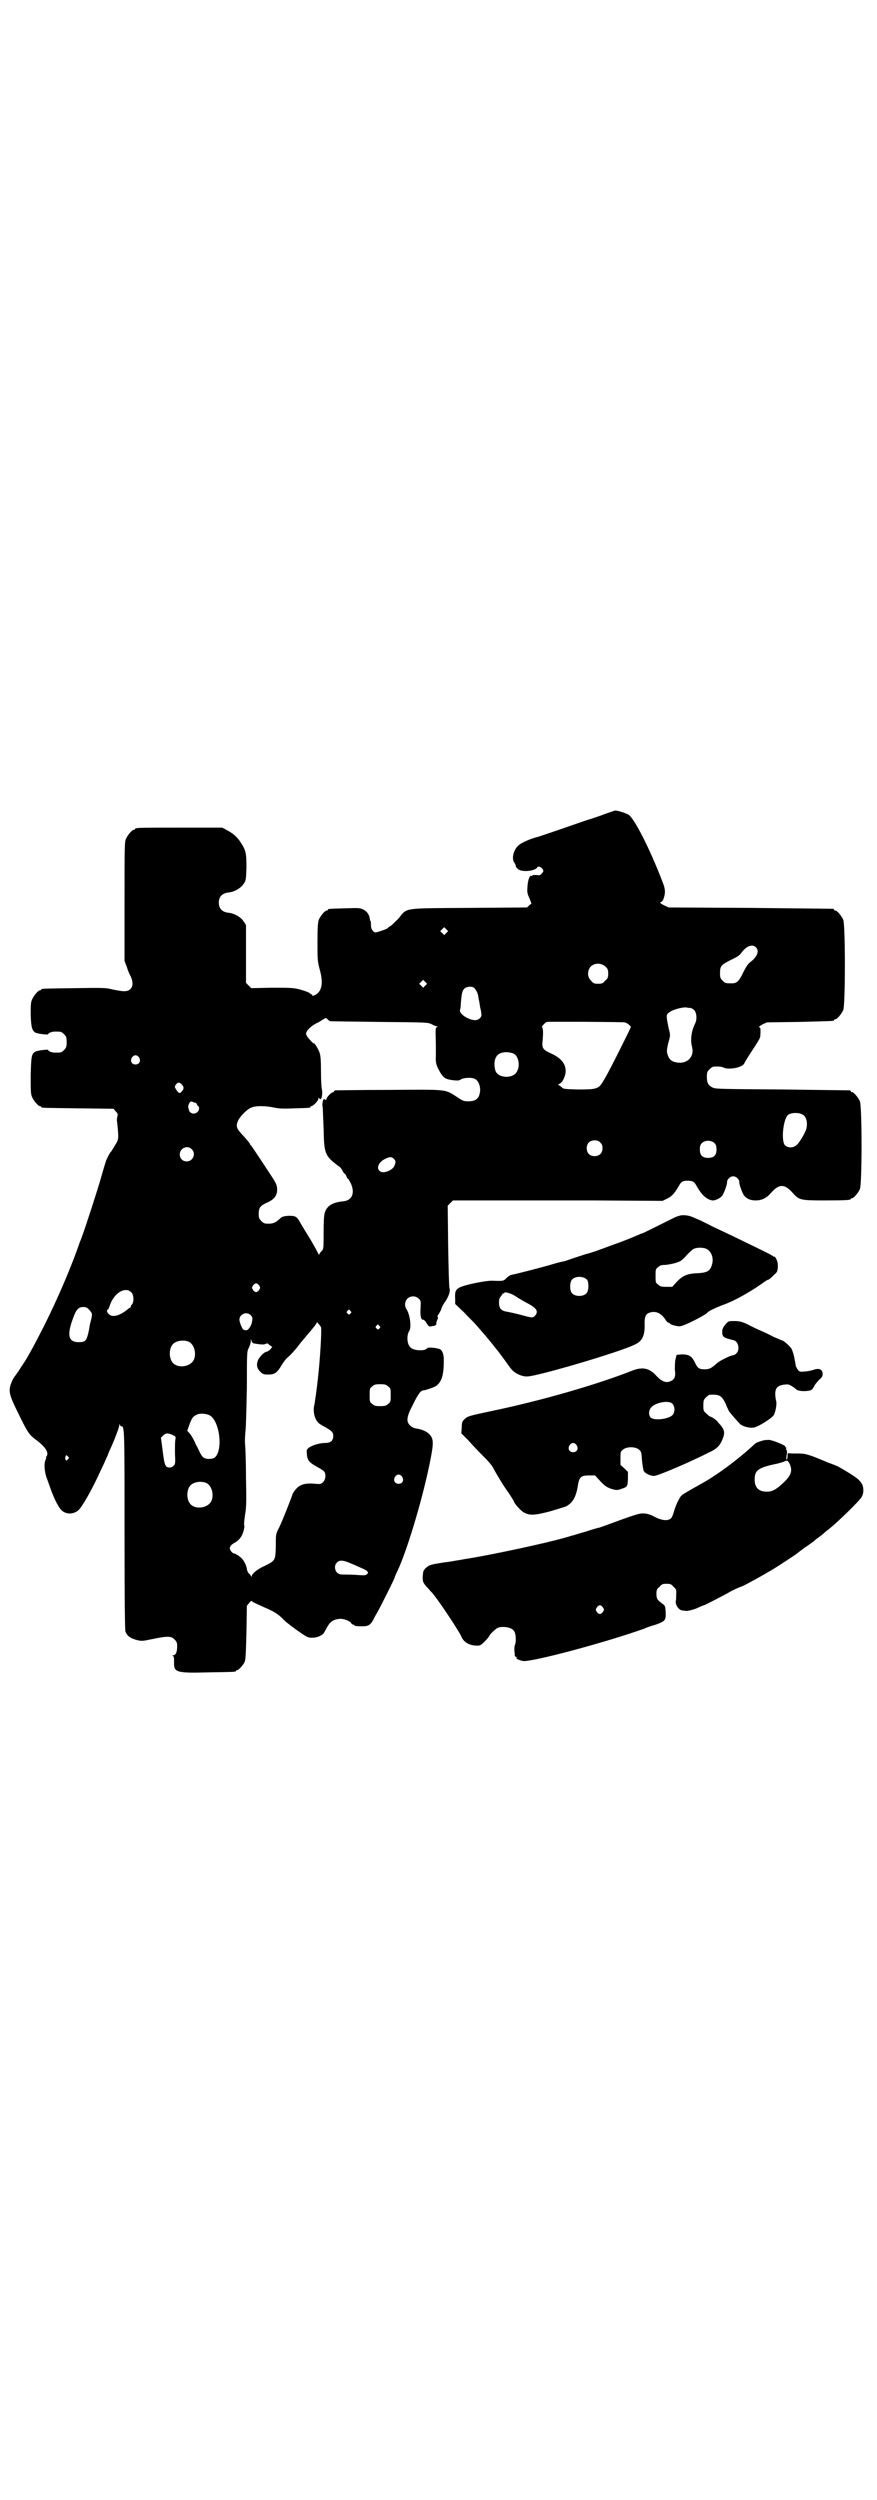 <?xml version="1.0" standalone="no"?>
<!DOCTYPE svg PUBLIC "-//W3C//DTD SVG 20010904//EN"
 "http://www.w3.org/TR/2001/REC-SVG-20010904/DTD/svg10.dtd">
<svg version="1.0" xmlns="http://www.w3.org/2000/svg"
 width="1000pt" height="2850pt" viewBox="0 0 1000 2850"
 preserveAspectRatio="xMidYMid meet">
<g transform="translate(0,2850) scale(0.5,-0.5)"
fill="#000000" stroke="none">
<path d="M1379 3844 c-12 -5 -26 -9 -31 -11 -5 -1 -33 -11 -62 -21 -29 -10
-56 -19 -59 -20 -17 -4 -37 -13 -44 -19 -12 -10 -17 -31 -10 -40 2 -2 3 -6 3
-7 0 -2 3 -6 6 -8 9 -7 38 -4 43 4 2 4 8 2 12 -3 3 -5 3 -5 -1 -10 -4 -5 -6
-5 -13 -4 -6 0 -9 0 -9 -1 0 -1 -1 -2 -2 -1 -4 2 -8 -9 -9 -23 -1 -13 -1 -17
4 -27 l5 -13 -5 -4 -5 -5 -132 -1 c-153 -1 -141 1 -161 -24 -7 -7 -15 -15 -18
-17 -4 -2 -7 -5 -7 -5 0 -2 -25 -10 -28 -10 -6 2 -10 8 -10 16 0 4 0 9 -1 10
-1 1 -2 5 -2 8 -2 8 -7 15 -16 19 -7 3 -11 3 -41 2 -37 -1 -38 -1 -38 -3 0 -1
-1 -2 -3 -2 -4 0 -14 -12 -18 -21 -2 -6 -3 -16 -3 -50 0 -40 0 -44 5 -63 9
-32 5 -51 -11 -59 -5 -2 -6 -2 -6 0 0 2 -1 3 -2 2 -1 -1 -2 0 -2 1 0 2 -12 7
-28 11 -12 3 -24 3 -61 3 l-46 -1 -6 6 -6 6 0 66 0 66 -6 9 c-6 9 -21 18 -35
19 -14 2 -21 10 -21 23 0 13 7 21 21 23 14 1 29 10 35 19 6 8 6 10 7 38 0 32
-1 39 -13 57 -8 13 -18 21 -31 28 l-11 6 -94 0 c-93 0 -105 0 -105 -3 0 -1 -1
-2 -3 -2 -4 0 -14 -12 -18 -21 -3 -7 -3 -24 -3 -143 l0 -135 5 -13 c2 -7 6
-17 9 -22 9 -20 3 -34 -15 -34 -5 0 -17 2 -26 4 -16 4 -21 4 -87 3 -74 -1 -76
-1 -76 -3 0 -1 -1 -2 -3 -2 -4 0 -14 -12 -18 -21 -3 -7 -3 -14 -3 -35 1 -28 3
-35 10 -40 5 -3 30 -6 30 -4 0 3 8 6 16 6 13 0 14 0 20 -6 5 -5 6 -7 6 -18 0
-11 -1 -13 -6 -18 -6 -6 -7 -6 -20 -6 -8 0 -16 3 -16 6 0 2 -25 -1 -30 -4 -8
-5 -9 -11 -10 -54 0 -34 0 -42 3 -49 4 -9 14 -21 18 -21 2 0 3 -1 3 -2 0 -2 2
-2 85 -3 l80 -1 5 -6 c4 -4 5 -6 4 -10 -1 -3 -2 -9 -1 -14 4 -37 4 -40 -4 -52
-4 -7 -8 -13 -9 -15 -3 -2 -7 -10 -12 -21 -1 -3 -6 -19 -11 -37 -9 -32 -38
-120 -41 -128 -1 -2 -4 -12 -8 -21 -19 -56 -51 -130 -80 -188 -17 -34 -40 -77
-48 -88 -2 -3 -8 -12 -13 -20 -6 -8 -11 -15 -11 -16 -1 -1 -3 -6 -5 -11 -6
-17 -4 -26 17 -68 22 -45 24 -48 43 -62 18 -14 26 -26 22 -34 -2 -3 -3 -5 -2
-5 1 0 0 -2 -1 -4 -4 -8 -3 -28 3 -43 3 -8 7 -20 10 -28 8 -21 17 -39 24 -45
10 -9 26 -9 37 0 8 6 29 43 45 77 4 9 11 23 15 32 4 10 8 17 8 18 0 1 2 5 4
10 10 21 22 53 22 57 0 4 1 4 1 2 1 -2 2 -4 4 -4 7 0 7 -11 7 -237 0 -174 1
-225 2 -231 4 -10 11 -15 25 -19 12 -3 13 -3 37 2 33 7 43 7 50 -1 5 -5 6 -7
6 -16 0 -12 -3 -20 -9 -20 -2 0 -3 -1 -1 -1 2 -1 3 -4 3 -12 -1 -26 2 -28 78
-26 61 1 63 1 63 3 0 1 1 2 3 2 3 0 14 12 17 19 2 4 3 23 4 67 l1 61 5 6 c4 5
6 6 7 4 1 -2 13 -7 26 -13 24 -10 33 -16 44 -27 3 -4 17 -15 31 -25 24 -17 26
-18 36 -18 10 0 21 4 26 10 1 2 5 8 8 14 7 13 15 18 29 19 9 1 25 -6 26 -10 1
-2 3 -3 4 -3 2 0 3 -1 3 -2 0 -1 7 -2 16 -2 16 0 20 2 28 16 1 3 5 10 8 15 7
12 40 78 40 80 0 1 1 4 10 23 23 54 56 165 72 248 7 36 7 46 -3 56 -5 6 -19
12 -30 13 -5 1 -10 3 -14 7 -9 9 -8 20 7 48 12 25 18 32 24 32 3 0 18 5 25 8
15 8 21 24 21 57 1 16 -3 26 -9 29 -8 3 -27 5 -29 2 -4 -7 -31 -6 -38 2 -8 7
-9 27 -3 37 6 8 2 38 -6 50 -5 7 -4 18 2 24 7 7 19 7 26 0 5 -5 5 -6 4 -22 -1
-16 1 -27 6 -26 1 1 5 -3 8 -8 5 -8 6 -8 11 -7 3 1 6 1 6 1 1 0 2 1 4 2 1 2 2
3 1 3 0 0 0 4 2 8 2 4 2 8 1 8 -1 0 0 2 1 4 2 2 5 8 7 12 1 5 5 12 7 15 9 12
15 27 12 34 -1 4 -2 41 -3 97 l-1 91 6 6 6 6 64 0 c35 0 72 0 82 0 10 0 89 0
175 0 l157 -1 10 5 c11 5 16 11 26 27 6 12 10 14 21 14 11 0 15 -2 20 -11 13
-23 23 -31 36 -34 6 -1 19 5 23 11 4 5 12 27 11 31 0 6 7 13 14 13 7 0 14 -7
14 -13 -1 -4 7 -26 11 -31 6 -7 14 -11 26 -11 15 0 26 6 36 18 18 20 30 20 48
0 15 -17 17 -18 73 -18 50 0 60 1 60 3 0 1 1 2 3 2 4 0 14 12 18 21 5 11 5
189 0 200 -4 9 -14 21 -18 21 -2 0 -3 1 -3 2 0 1 -1 2 -2 2 -2 0 -71 1 -154 2
-134 1 -152 1 -158 4 -11 5 -14 11 -14 25 0 10 1 12 6 17 3 3 7 6 9 6 11 1 19
0 23 -2 11 -6 43 0 47 9 1 2 6 11 12 20 24 37 25 38 25 46 1 14 0 17 -3 17 -2
0 1 2 7 6 l11 5 74 1 c78 2 79 2 79 4 0 1 1 2 3 2 4 0 14 12 18 21 5 11 5 195
0 206 -4 9 -14 21 -18 21 -2 0 -3 1 -3 2 0 1 -1 2 -2 2 -2 0 -87 1 -189 2
l-186 1 -11 5 c-9 5 -10 6 -7 7 3 1 5 4 7 10 4 13 3 21 -3 36 -29 76 -64 144
-77 153 -6 4 -25 10 -31 10 -1 0 -12 -4 -24 -8z m-361 -271 l-5 -5 -4 4 -5 5
4 4 5 5 4 -4 5 -5 -4 -4z m706 -33 c8 -8 3 -21 -11 -32 -7 -5 -11 -11 -18 -25
-10 -21 -15 -25 -26 -25 -14 0 -15 0 -21 6 -5 5 -6 7 -6 17 0 16 2 19 24 30
15 7 21 11 25 17 12 16 25 20 33 12z m-343 -44 c5 -5 6 -7 6 -16 0 -9 -1 -11
-7 -16 -5 -6 -7 -7 -16 -7 -9 0 -11 1 -16 7 -9 8 -9 23 -1 32 9 9 24 9 34 0z
m-411 -43 l-5 -5 -4 4 -5 5 4 4 5 5 4 -4 5 -5 -4 -4z m112 -6 c5 -6 8 -12 9
-21 1 -5 3 -15 4 -23 2 -7 3 -15 3 -17 0 -6 -7 -12 -14 -12 -15 0 -37 14 -35
23 1 2 2 10 2 17 2 21 3 27 8 32 5 5 19 6 23 1z m492 -45 c2 0 6 -2 9 -5 6 -6
7 -22 2 -31 -8 -16 -11 -36 -7 -52 6 -21 -8 -38 -29 -37 -16 1 -23 6 -27 20
-2 7 -1 11 2 25 5 17 5 18 1 33 -6 29 -6 31 0 36 8 7 31 13 41 12 2 -1 5 -1 8
-1z m-822 -30 c2 -1 53 -1 113 -2 109 -1 110 -1 119 -5 5 -3 11 -5 12 -5 3 0
3 0 0 -2 -3 -2 -3 -3 -2 -41 0 -5 0 -17 0 -25 -1 -16 1 -22 11 -39 7 -11 12
-14 29 -16 10 -1 13 -1 17 2 7 4 26 5 32 1 7 -3 12 -14 12 -25 -1 -18 -8 -26
-27 -26 -10 0 -13 1 -26 10 -28 18 -20 17 -156 16 -65 0 -120 -1 -121 -1 -2 0
-3 -1 -3 -2 0 -1 -1 -2 -2 -2 -4 0 -16 -12 -16 -17 0 -2 -1 -3 -1 -1 -1 1 -3
2 -4 2 -3 0 -5 -13 -3 -19 0 -1 1 -23 2 -48 1 -58 3 -62 33 -85 4 -2 8 -7 10
-11 2 -4 4 -7 5 -7 1 0 3 -3 4 -6 1 -3 3 -6 4 -6 1 0 3 -5 6 -10 10 -22 3 -39
-17 -41 -24 -2 -37 -10 -42 -25 -2 -4 -3 -21 -3 -45 0 -38 0 -39 -5 -44 -3 -3
-5 -6 -5 -8 0 -1 -1 1 -3 4 -1 3 -9 17 -17 31 -8 13 -18 29 -22 36 -9 17 -12
18 -28 18 -12 -1 -15 -2 -19 -6 -11 -10 -16 -12 -27 -12 -9 0 -11 1 -16 6 -5
5 -6 7 -6 16 0 14 3 19 19 26 16 7 23 16 23 29 0 9 -1 13 -10 27 -22 34 -47
71 -49 74 -2 1 -3 3 -3 4 0 1 -6 8 -12 15 -19 20 -21 24 -15 38 4 9 21 27 31
30 9 4 30 4 50 0 13 -3 23 -3 48 -2 35 1 36 1 36 3 0 1 1 2 2 2 4 0 16 12 16
17 0 2 1 3 1 2 1 -2 3 -3 4 -3 3 0 5 14 3 23 -1 3 -2 21 -2 40 0 24 -1 37 -3
42 -2 8 -13 25 -13 22 0 -1 -4 2 -9 8 -5 5 -9 11 -9 14 0 7 12 19 28 26 8 5
15 9 16 10 0 0 2 0 4 -2 2 -2 4 -4 6 -5z m673 -3 c3 -1 7 -3 9 -5 l5 -5 -6
-13 c-30 -61 -49 -98 -58 -112 -10 -17 -15 -18 -57 -18 -32 1 -33 1 -37 5 -3
3 -6 5 -8 5 -1 0 0 1 3 3 7 3 14 18 14 29 0 17 -11 30 -33 40 -18 8 -21 12
-20 25 2 18 2 34 -1 35 -2 0 6 10 11 12 4 1 171 0 178 -1z m-254 -71 c11 -5
16 -27 8 -41 -8 -16 -39 -16 -48 -1 -4 8 -5 25 0 33 5 12 23 15 40 9z m-854
-9 c5 -8 1 -16 -8 -16 -9 0 -13 8 -8 16 2 3 5 5 8 5 3 0 6 -2 8 -5z m97 -61
c6 -6 6 -11 0 -17 -4 -5 -7 -4 -13 6 -3 5 -3 5 0 10 5 6 8 6 13 1z m32 -42 c1
0 2 -2 3 -4 1 -2 2 -4 3 -4 1 0 2 -2 2 -5 0 -10 -13 -16 -20 -9 -2 2 -4 4 -3
4 1 0 0 2 -1 4 -1 3 -1 5 0 9 3 8 6 9 11 6 2 -1 5 -2 5 -1z m1387 -29 c6 -5 9
-17 6 -30 -2 -9 -17 -35 -24 -39 -8 -6 -19 -5 -25 1 -9 10 -4 59 7 69 8 6 28
6 36 -1z m-464 -62 c4 -4 5 -7 5 -13 0 -11 -7 -18 -18 -18 -11 0 -18 7 -18 18
0 11 7 18 18 18 6 0 9 -1 13 -5z m261 -2 c3 -3 4 -7 4 -14 0 -13 -6 -19 -19
-19 -13 0 -19 6 -19 19 0 7 1 11 4 14 7 8 23 8 30 0z m-1193 -13 c11 -10 3
-28 -11 -28 -9 0 -16 6 -16 16 0 14 17 22 27 12z m461 -22 c5 -5 5 -8 1 -17
-5 -10 -26 -18 -33 -11 -8 6 -3 20 11 27 11 6 16 6 21 1z m-307 -289 c3 -5 3
-5 0 -10 -2 -3 -5 -5 -7 -5 -2 0 -5 2 -7 5 -3 5 -3 5 0 10 2 3 5 5 7 5 2 0 5
-2 7 -5z m-291 -16 c5 -6 6 -21 1 -27 -2 -2 -3 -4 -3 -6 0 -1 -1 -2 -2 -2 -1
0 -4 -2 -7 -5 -17 -13 -32 -17 -40 -10 -5 4 -7 11 -3 11 1 0 2 4 4 8 9 30 36
46 50 31z m-96 -40 c7 -8 7 -9 3 -25 -1 -3 -3 -12 -4 -20 -5 -23 -7 -27 -19
-28 -26 -2 -32 12 -20 47 9 27 14 33 26 33 6 0 9 -1 14 -7z m595 -2 c3 -3 3
-3 0 -6 -3 -3 -3 -3 -6 0 -3 2 -3 3 -1 6 4 4 4 4 7 0z m-227 -10 c4 -4 4 -6 3
-13 -1 -10 -9 -22 -14 -21 -2 0 -5 1 -5 1 -3 0 -10 17 -10 23 0 13 17 20 26
10z m160 -27 c2 -6 -2 -73 -7 -117 -2 -20 -7 -56 -9 -64 -2 -14 2 -29 10 -37
2 -2 8 -6 14 -9 16 -9 20 -12 20 -21 0 -11 -6 -16 -19 -16 -13 0 -32 -6 -38
-12 -4 -3 -4 -5 -3 -15 1 -13 6 -18 24 -28 8 -4 15 -9 16 -11 4 -7 2 -18 -3
-23 -5 -5 -6 -5 -19 -4 -20 2 -33 -1 -42 -11 -4 -4 -8 -10 -9 -13 -3 -10 -24
-63 -31 -77 -7 -13 -7 -14 -7 -41 -1 -33 -1 -33 -25 -45 -16 -7 -30 -18 -30
-24 0 -2 -1 -2 -1 0 -1 1 -3 5 -6 7 -2 3 -4 7 -4 10 -1 7 -6 17 -10 22 -5 6
-16 13 -19 13 -4 0 -10 8 -10 12 0 4 4 9 12 13 9 5 16 14 19 25 2 7 3 13 2 14
-1 1 0 12 2 25 3 18 3 33 2 81 0 33 -1 67 -2 77 -1 10 0 25 1 34 1 9 2 50 3
98 0 81 0 82 5 91 2 5 4 11 4 14 l0 5 2 -5 c0 -2 3 -5 5 -5 17 -3 23 -3 27 -1
3 2 5 1 9 -3 l6 -4 -5 -6 c-3 -3 -7 -5 -8 -5 -4 0 -13 -8 -18 -16 -6 -11 -5
-21 3 -29 6 -6 8 -7 19 -7 14 0 20 4 30 21 3 5 9 14 14 18 9 8 15 15 24 26 4
6 12 15 28 34 4 5 10 12 12 15 3 6 3 6 6 2 2 -2 5 -6 6 -8z m133 3 c3 -3 3 -3
0 -6 -3 -3 -3 -3 -6 0 -3 2 -3 3 -1 6 4 4 4 4 7 0z m-435 -36 c16 -7 20 -37 7
-48 -12 -11 -34 -11 -43 0 -9 10 -9 32 0 42 7 8 24 11 36 6z m455 -102 c6 -4
6 -6 6 -20 0 -14 0 -16 -6 -20 -4 -4 -7 -5 -18 -5 -11 0 -14 1 -18 5 -6 4 -6
6 -6 20 0 14 0 16 6 20 4 4 7 5 18 5 11 0 14 -1 18 -5z m-409 -65 c24 -9 34
-79 14 -97 -5 -4 -20 -5 -26 0 -3 2 -6 7 -8 11 -2 4 -6 13 -10 20 -3 8 -9 18
-12 22 l-7 8 5 14 c5 14 8 19 18 23 6 3 19 2 26 -1z m-82 -46 c7 -3 7 -4 6
-10 -1 -4 -1 -18 -1 -31 1 -22 1 -25 -3 -29 -2 -2 -6 -4 -9 -4 -10 0 -12 5
-16 38 l-4 30 5 5 c6 6 12 6 22 1z m-239 -49 c3 -3 3 -3 0 -6 -1 -2 -3 -3 -4
-3 0 0 -1 1 -2 3 -1 3 1 9 2 9 1 0 3 -1 4 -3z m762 -46 c5 -8 1 -16 -8 -16 -9
0 -13 8 -8 16 2 3 5 5 8 5 3 0 6 -2 8 -5z m-447 -14 c16 -7 20 -37 7 -48 -12
-11 -34 -11 -43 0 -9 10 -9 32 0 42 7 8 24 11 36 6z m331 -184 c8 -3 18 -8 23
-10 5 -2 11 -5 13 -7 3 -4 3 -4 0 -7 -3 -3 -6 -3 -22 -2 -10 1 -23 1 -30 1
-10 0 -12 1 -16 4 -6 6 -7 17 -1 23 6 7 15 6 33 -2z"/>
<path d="M1549 2928 c-4 -1 -9 -3 -13 -5 -20 -10 -70 -35 -71 -35 -1 0 -4 -1
-8 -3 -12 -5 -30 -13 -56 -22 -14 -5 -29 -11 -33 -12 -4 -2 -19 -7 -34 -11
-15 -5 -31 -10 -36 -12 -6 -2 -11 -4 -13 -4 -1 0 -14 -3 -27 -7 -20 -6 -74
-20 -93 -24 -3 -1 -7 -4 -10 -7 -7 -7 -7 -7 -33 -6 -17 0 -65 -10 -75 -16 -8
-5 -10 -9 -9 -25 l0 -12 20 -19 c10 -11 23 -23 27 -28 16 -18 32 -37 39 -46 4
-5 7 -9 8 -10 2 -2 25 -33 29 -39 8 -12 19 -20 35 -23 8 -1 14 0 43 7 78 20
187 54 210 66 16 8 22 20 21 47 0 18 3 23 14 26 14 3 25 -3 35 -19 2 -3 5 -5
6 -5 1 0 3 -1 3 -2 1 -2 14 -6 22 -6 9 0 60 26 64 32 2 3 24 13 38 18 20 7 57
27 85 47 7 5 13 9 14 9 2 0 6 3 15 12 7 6 7 8 8 18 0 7 -1 13 -4 18 -2 4 -4 6
-4 5 0 -1 -1 -1 -2 0 -1 2 -17 10 -77 39 -16 8 -44 21 -61 29 -17 9 -36 18
-42 20 -11 6 -26 8 -35 5z m61 -75 c12 -5 18 -21 14 -35 -4 -16 -11 -20 -35
-21 -21 -1 -32 -5 -46 -20 l-10 -11 -14 0 c-11 0 -14 1 -18 5 -6 4 -6 6 -6 20
0 14 0 16 6 20 4 4 8 5 15 5 5 0 15 2 23 4 13 4 15 5 26 17 7 8 15 15 18 16 7
3 20 3 27 0z m-271 -71 c4 -6 4 -24 -1 -30 -7 -9 -27 -9 -34 0 -5 6 -5 24 0
30 7 9 27 9 35 0z m-169 -34 c5 -3 10 -6 11 -7 2 -1 10 -6 19 -11 24 -12 29
-20 20 -30 -5 -5 -6 -5 -32 2 -11 3 -25 6 -30 7 -15 2 -20 7 -20 22 0 6 1 10
4 13 2 3 4 5 4 6 0 1 1 2 2 1 1 -1 2 0 2 1 0 3 9 1 20 -4z"/>
<path d="M1654 2680 c-5 -6 -7 -11 -7 -16 0 -13 3 -14 27 -20 10 -3 14 -22 5
-30 -2 -2 -5 -4 -7 -4 -6 0 -32 -13 -38 -19 -12 -11 -17 -13 -27 -13 -12 0
-16 2 -22 15 -7 15 -14 19 -30 19 l-12 -1 -3 -12 c-1 -7 -1 -17 -1 -22 2 -14
0 -20 -6 -24 -12 -8 -23 -4 -36 10 -16 18 -32 21 -55 12 -81 -32 -209 -69
-325 -93 -47 -10 -51 -11 -58 -18 -5 -5 -6 -8 -6 -19 l-1 -13 15 -15 c8 -9 23
-25 34 -36 15 -15 22 -23 27 -34 4 -7 15 -26 25 -41 11 -15 19 -29 19 -29 0
-4 15 -21 22 -25 14 -8 25 -7 60 2 17 5 33 10 36 11 16 8 24 22 28 49 3 18 7
22 25 22 l14 0 11 -12 c12 -13 17 -16 31 -20 8 -2 12 -1 17 1 15 5 15 5 16 23
l0 16 -8 8 -9 8 0 15 c0 14 0 16 6 20 8 7 28 7 36 0 5 -4 6 -6 7 -24 1 -11 3
-22 4 -25 4 -6 17 -12 25 -11 10 2 56 21 94 39 7 3 19 9 27 13 22 10 29 17 36
38 3 9 1 17 -7 26 -3 3 -6 7 -7 8 -2 3 -13 11 -16 11 -1 0 -5 3 -9 7 -7 6 -7
7 -7 19 0 11 1 13 6 18 3 3 7 6 9 6 22 1 27 -2 36 -21 3 -8 7 -15 7 -16 9 -12
23 -27 27 -31 8 -5 19 -8 29 -7 10 1 42 21 47 29 4 9 7 25 5 32 -1 3 -2 10 -2
16 0 13 5 19 20 21 8 1 11 1 17 -3 5 -3 9 -6 10 -7 2 -4 17 -6 28 -4 7 1 9 2
13 9 2 5 8 12 12 16 6 5 8 8 8 13 0 11 -8 15 -23 9 -4 -1 -13 -3 -18 -3 -9 -1
-11 -1 -15 3 -2 3 -4 7 -5 9 -4 24 -6 31 -10 40 -3 5 -18 19 -22 19 -1 0 -9 4
-19 8 -9 5 -22 11 -29 14 -7 3 -20 9 -29 14 -15 7 -20 8 -32 8 -13 0 -13 0
-20 -8z m-121 -180 c6 -6 7 -19 1 -26 -9 -10 -45 -14 -51 -5 -4 6 -4 15 2 22
9 11 39 17 48 9z m-218 -95 c5 -8 1 -16 -8 -16 -9 0 -13 8 -8 16 2 3 5 5 8 5
3 0 6 -2 8 -5z"/>
<path d="M1738 2415 c-11 -3 -14 -4 -23 -13 -33 -30 -76 -62 -107 -80 -41 -23
-51 -29 -54 -32 -5 -5 -13 -22 -17 -36 -2 -8 -5 -14 -7 -16 -7 -6 -20 -5 -36
3 -7 4 -17 8 -23 8 -11 2 -22 -2 -90 -27 -5 -2 -12 -4 -14 -5 -2 0 -16 -4 -31
-9 -15 -4 -29 -9 -31 -9 -3 -1 -10 -3 -17 -5 -45 -13 -176 -41 -230 -49 -4 -1
-11 -2 -17 -3 -5 -1 -17 -3 -26 -4 -33 -5 -36 -6 -44 -13 -6 -6 -6 -8 -7 -19
0 -12 0 -13 8 -23 5 -5 9 -10 10 -11 10 -8 63 -88 70 -103 5 -13 18 -21 36
-21 7 0 9 1 18 10 6 6 10 12 10 12 0 3 13 15 18 18 7 4 24 3 31 -1 4 -1 8 -6
9 -9 3 -8 3 -24 0 -29 -1 -2 -1 -8 -1 -13 1 -5 1 -10 1 -11 1 -2 2 -3 4 -3 2
0 2 -1 0 -1 -3 -2 5 -6 14 -8 17 -4 192 43 278 74 4 2 15 6 26 9 21 8 23 9 22
30 -1 12 -1 13 -8 18 -11 8 -13 11 -13 22 0 9 1 11 7 16 5 6 7 7 16 7 9 0 11
-1 16 -7 6 -5 7 -7 6 -17 0 -7 0 -14 -1 -16 -1 -9 8 -21 16 -21 3 0 6 -1 8 -1
4 0 18 3 28 8 6 3 12 5 12 5 2 0 35 17 55 28 10 6 25 13 32 15 11 5 38 20 57
31 3 2 9 5 12 7 7 4 58 37 59 39 1 1 8 6 16 12 8 5 17 12 20 14 3 3 8 7 11 9
3 2 7 5 8 6 1 1 9 8 17 14 22 18 70 65 73 72 5 8 5 21 1 29 -6 11 -16 18 -54
40 -4 2 -14 6 -23 9 -9 4 -24 10 -34 14 -17 6 -21 7 -37 7 -10 0 -19 0 -20 1
-1 1 -2 -2 -2 -7 0 -4 -1 -8 -2 -8 -1 0 -1 4 0 10 1 5 1 10 0 11 -1 2 -2 4 -1
5 1 1 0 2 -1 2 -1 0 -2 1 -1 2 1 2 -27 14 -37 15 -4 0 -11 0 -16 -2z m63 -53
c7 -16 3 -27 -17 -45 -14 -13 -23 -18 -35 -18 -19 0 -28 9 -28 28 0 21 8 27
52 36 7 2 15 4 16 5 6 3 8 2 12 -6z m-426 -327 c3 -5 3 -5 0 -10 -2 -3 -5 -5
-7 -5 -2 0 -5 2 -7 5 -3 5 -3 5 0 10 2 3 5 5 7 5 2 0 5 -2 7 -5z"/>
</g>
</svg>
